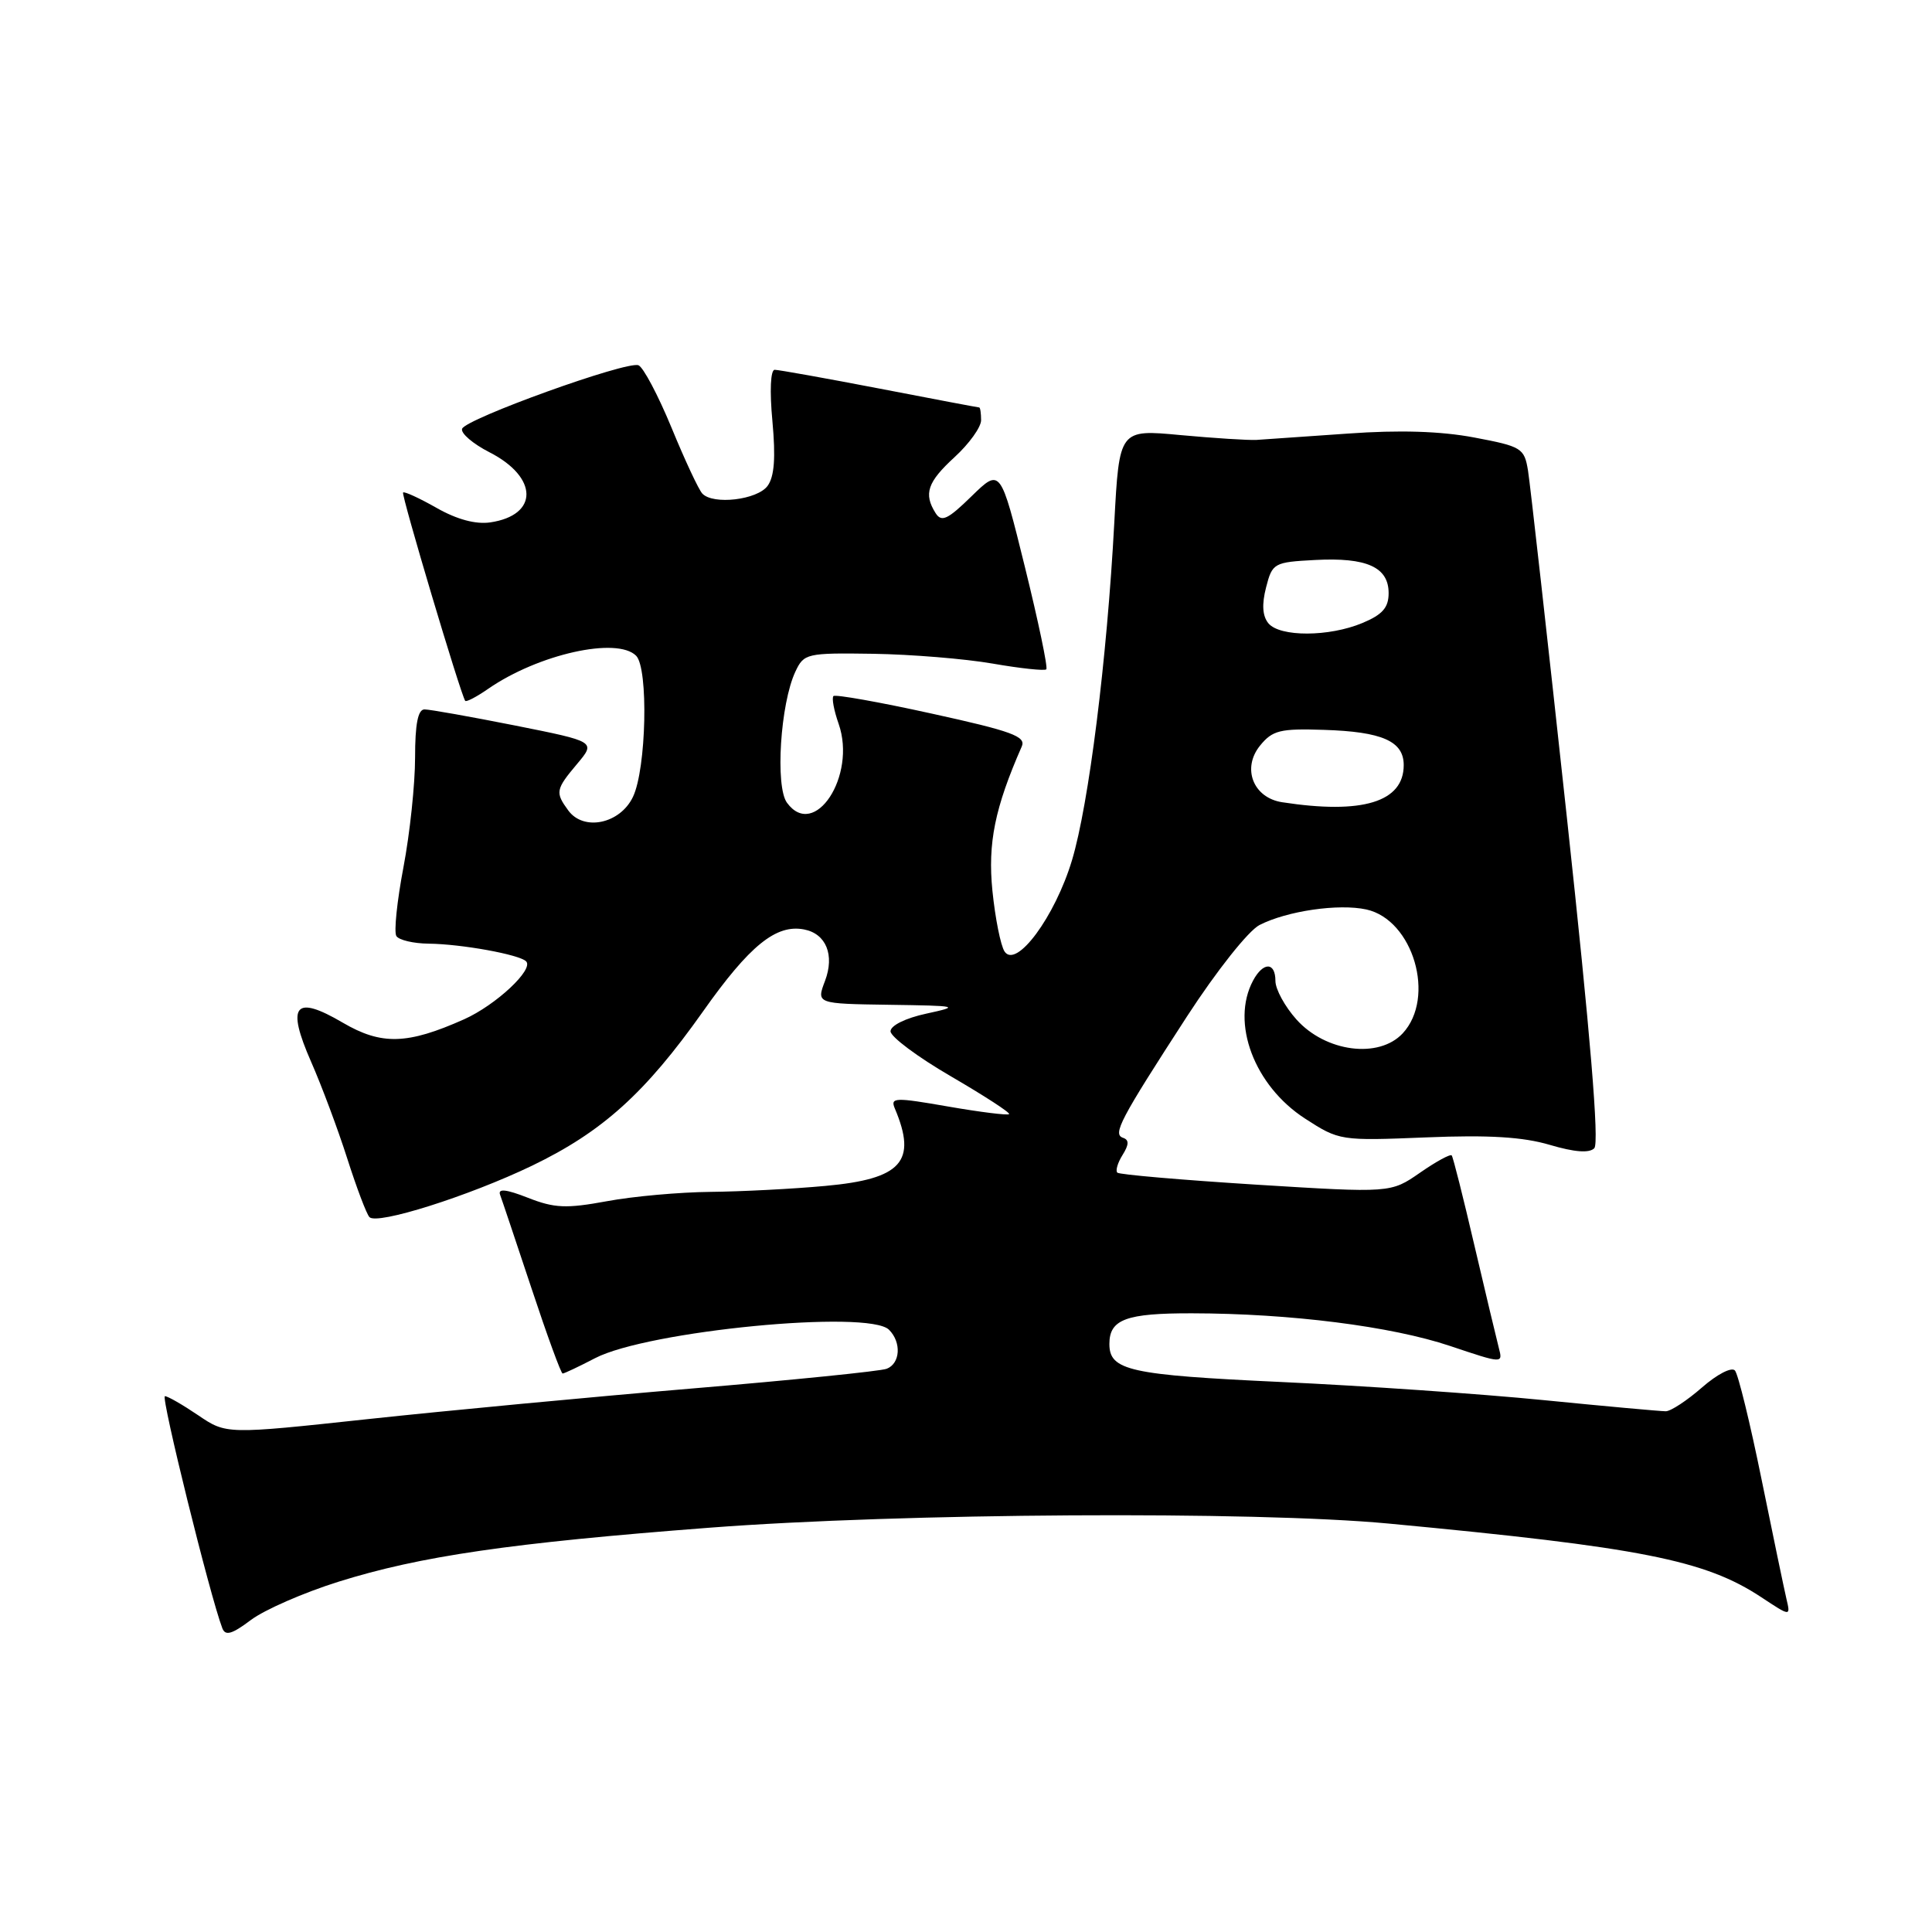 <?xml version="1.0" encoding="UTF-8" standalone="no"?>
<!DOCTYPE svg PUBLIC "-//W3C//DTD SVG 1.1//EN" "http://www.w3.org/Graphics/SVG/1.1/DTD/svg11.dtd" >
<svg xmlns="http://www.w3.org/2000/svg" xmlns:xlink="http://www.w3.org/1999/xlink" version="1.1" viewBox="0 0 256 256">
 <g >
 <path fill="currentColor"
d=" M 44.84 209.59 C 55.69 206.19 67.62 204.45 94.00 202.43 C 119.48 200.48 166.11 200.20 184.00 201.88 C 217.41 205.03 225.92 206.71 233.38 211.64 C 237.27 214.21 237.27 214.21 236.71 211.85 C 236.41 210.56 234.92 203.43 233.41 196.00 C 231.90 188.57 230.32 182.10 229.89 181.60 C 229.45 181.10 227.52 182.10 225.52 183.85 C 223.54 185.58 221.38 187.00 220.72 187.00 C 220.05 187.00 212.75 186.34 204.50 185.52 C 196.25 184.70 180.60 183.62 169.72 183.12 C 149.65 182.19 147.00 181.60 147.00 178.08 C 147.00 174.82 149.21 174.00 157.95 174.02 C 170.97 174.04 184.37 175.74 192.15 178.35 C 199.15 180.70 199.15 180.70 198.60 178.60 C 198.30 177.44 196.84 171.32 195.36 165.00 C 193.89 158.68 192.54 153.32 192.36 153.10 C 192.18 152.88 190.29 153.91 188.16 155.39 C 184.28 158.08 184.28 158.08 166.40 156.97 C 156.57 156.35 148.31 155.64 148.05 155.38 C 147.79 155.12 148.10 154.06 148.75 153.03 C 149.60 151.67 149.62 151.04 148.82 150.77 C 147.39 150.30 148.39 148.40 157.27 134.70 C 161.22 128.62 165.42 123.33 166.89 122.57 C 170.55 120.70 177.38 119.71 181.05 120.51 C 187.26 121.88 190.28 132.18 185.86 136.93 C 182.69 140.32 175.64 139.40 171.78 135.08 C 170.25 133.37 169.00 131.08 169.00 129.98 C 169.00 127.45 167.38 127.43 166.04 129.93 C 163.05 135.52 166.20 143.87 172.93 148.22 C 177.46 151.15 177.61 151.17 188.98 150.71 C 197.28 150.37 201.81 150.65 205.35 151.70 C 208.64 152.67 210.58 152.82 211.25 152.15 C 211.93 151.47 210.73 137.04 207.62 108.32 C 205.07 84.77 202.75 64.09 202.47 62.36 C 201.98 59.37 201.63 59.16 195.34 57.97 C 190.90 57.13 185.42 56.96 178.62 57.45 C 173.05 57.84 167.60 58.22 166.50 58.29 C 165.40 58.35 160.86 58.06 156.41 57.65 C 148.31 56.89 148.31 56.89 147.65 69.25 C 146.68 87.39 144.27 106.59 142.04 114.00 C 139.79 121.47 134.66 128.41 133.11 126.08 C 132.59 125.29 131.87 121.67 131.50 118.03 C 130.87 111.71 131.82 107.04 135.39 98.91 C 135.98 97.58 134.06 96.88 123.48 94.56 C 116.55 93.03 110.68 91.99 110.44 92.23 C 110.19 92.48 110.50 94.14 111.13 95.93 C 113.52 102.80 107.92 111.34 104.28 106.37 C 102.70 104.22 103.40 93.24 105.39 89.00 C 106.52 86.59 106.87 86.50 115.70 86.63 C 120.73 86.71 127.86 87.29 131.54 87.93 C 135.22 88.57 138.42 88.91 138.64 88.69 C 138.87 88.46 137.59 82.37 135.81 75.15 C 132.57 62.02 132.57 62.02 128.74 65.75 C 125.58 68.84 124.76 69.23 123.97 67.99 C 122.36 65.43 122.88 63.88 126.50 60.56 C 128.42 58.80 130.00 56.60 130.00 55.68 C 130.00 54.76 129.89 54.00 129.75 53.99 C 129.61 53.99 123.67 52.87 116.54 51.49 C 109.42 50.12 103.16 49.00 102.65 49.00 C 102.10 49.00 101.97 51.80 102.35 55.82 C 102.79 60.64 102.61 63.15 101.71 64.38 C 100.35 66.24 94.49 66.93 93.06 65.40 C 92.59 64.91 90.75 60.98 88.98 56.67 C 87.20 52.36 85.23 48.64 84.60 48.40 C 83.03 47.80 61.67 55.50 61.23 56.82 C 61.03 57.41 62.67 58.81 64.86 59.93 C 71.34 63.24 71.40 68.27 64.96 69.22 C 63.03 69.50 60.54 68.83 57.85 67.30 C 55.58 66.01 53.58 65.09 53.41 65.26 C 53.14 65.53 61.02 91.95 61.64 92.86 C 61.77 93.06 63.15 92.34 64.69 91.27 C 71.33 86.68 81.76 84.35 84.29 86.89 C 85.94 88.56 85.65 101.88 83.87 105.59 C 82.17 109.16 77.34 110.18 75.30 107.39 C 73.55 105.00 73.62 104.61 76.48 101.21 C 78.95 98.27 78.95 98.27 68.23 96.13 C 62.33 94.96 56.94 94.00 56.25 94.00 C 55.38 94.00 55.00 95.94 55.00 100.39 C 55.00 103.90 54.31 110.44 53.46 114.91 C 52.61 119.39 52.18 123.49 52.52 124.03 C 52.85 124.56 54.78 125.02 56.81 125.04 C 61.16 125.09 68.81 126.48 69.71 127.38 C 70.78 128.44 65.72 133.17 61.50 135.06 C 53.97 138.42 50.55 138.51 45.42 135.51 C 39.03 131.76 37.91 133.15 41.23 140.71 C 42.63 143.89 44.78 149.65 46.01 153.50 C 47.24 157.35 48.56 160.85 48.95 161.27 C 49.92 162.35 62.12 158.49 70.50 154.46 C 79.83 149.96 85.49 144.85 93.14 134.04 C 99.33 125.27 102.84 122.43 106.56 123.16 C 109.47 123.73 110.61 126.55 109.32 129.97 C 108.17 133.00 108.17 133.00 117.84 133.14 C 127.03 133.27 127.27 133.33 122.75 134.31 C 120.00 134.90 118.00 135.89 118.00 136.65 C 118.00 137.38 121.61 140.07 126.02 142.63 C 130.43 145.20 133.89 147.44 133.71 147.63 C 133.52 147.81 129.89 147.36 125.63 146.62 C 118.57 145.39 117.95 145.41 118.57 146.88 C 121.55 153.92 119.48 156.22 109.36 157.14 C 105.04 157.54 98.18 157.89 94.12 157.93 C 90.05 157.97 83.88 158.52 80.40 159.17 C 75.02 160.16 73.46 160.09 69.95 158.71 C 67.10 157.59 65.96 157.46 66.26 158.30 C 66.51 158.96 68.38 164.56 70.44 170.75 C 72.49 176.94 74.34 182.00 74.55 182.00 C 74.76 182.00 76.69 181.09 78.84 179.97 C 85.80 176.34 115.10 173.50 117.80 176.20 C 119.47 177.87 119.30 180.67 117.49 181.37 C 116.65 181.69 105.07 182.86 91.74 183.98 C 78.41 185.10 59.06 186.93 48.74 188.04 C 29.99 190.06 29.99 190.06 26.26 187.53 C 24.21 186.14 22.23 185.00 21.85 185.00 C 21.28 185.00 27.84 211.54 29.46 215.75 C 29.86 216.80 30.74 216.54 33.24 214.66 C 35.03 213.31 40.25 211.03 44.84 209.59 Z  M 169.89 106.30 C 166.05 105.71 164.53 101.80 166.96 98.80 C 168.61 96.77 169.62 96.52 175.40 96.71 C 183.15 96.95 186.00 98.21 186.00 101.38 C 186.00 106.27 180.54 107.94 169.89 106.30 Z  M 168.07 82.59 C 167.28 81.63 167.18 80.09 167.76 77.84 C 168.59 74.60 168.79 74.49 174.28 74.20 C 181.10 73.84 184.00 75.15 184.00 78.59 C 184.00 80.51 183.19 81.44 180.53 82.55 C 176.11 84.40 169.59 84.42 168.07 82.59 Z "/>
</g>
</svg>